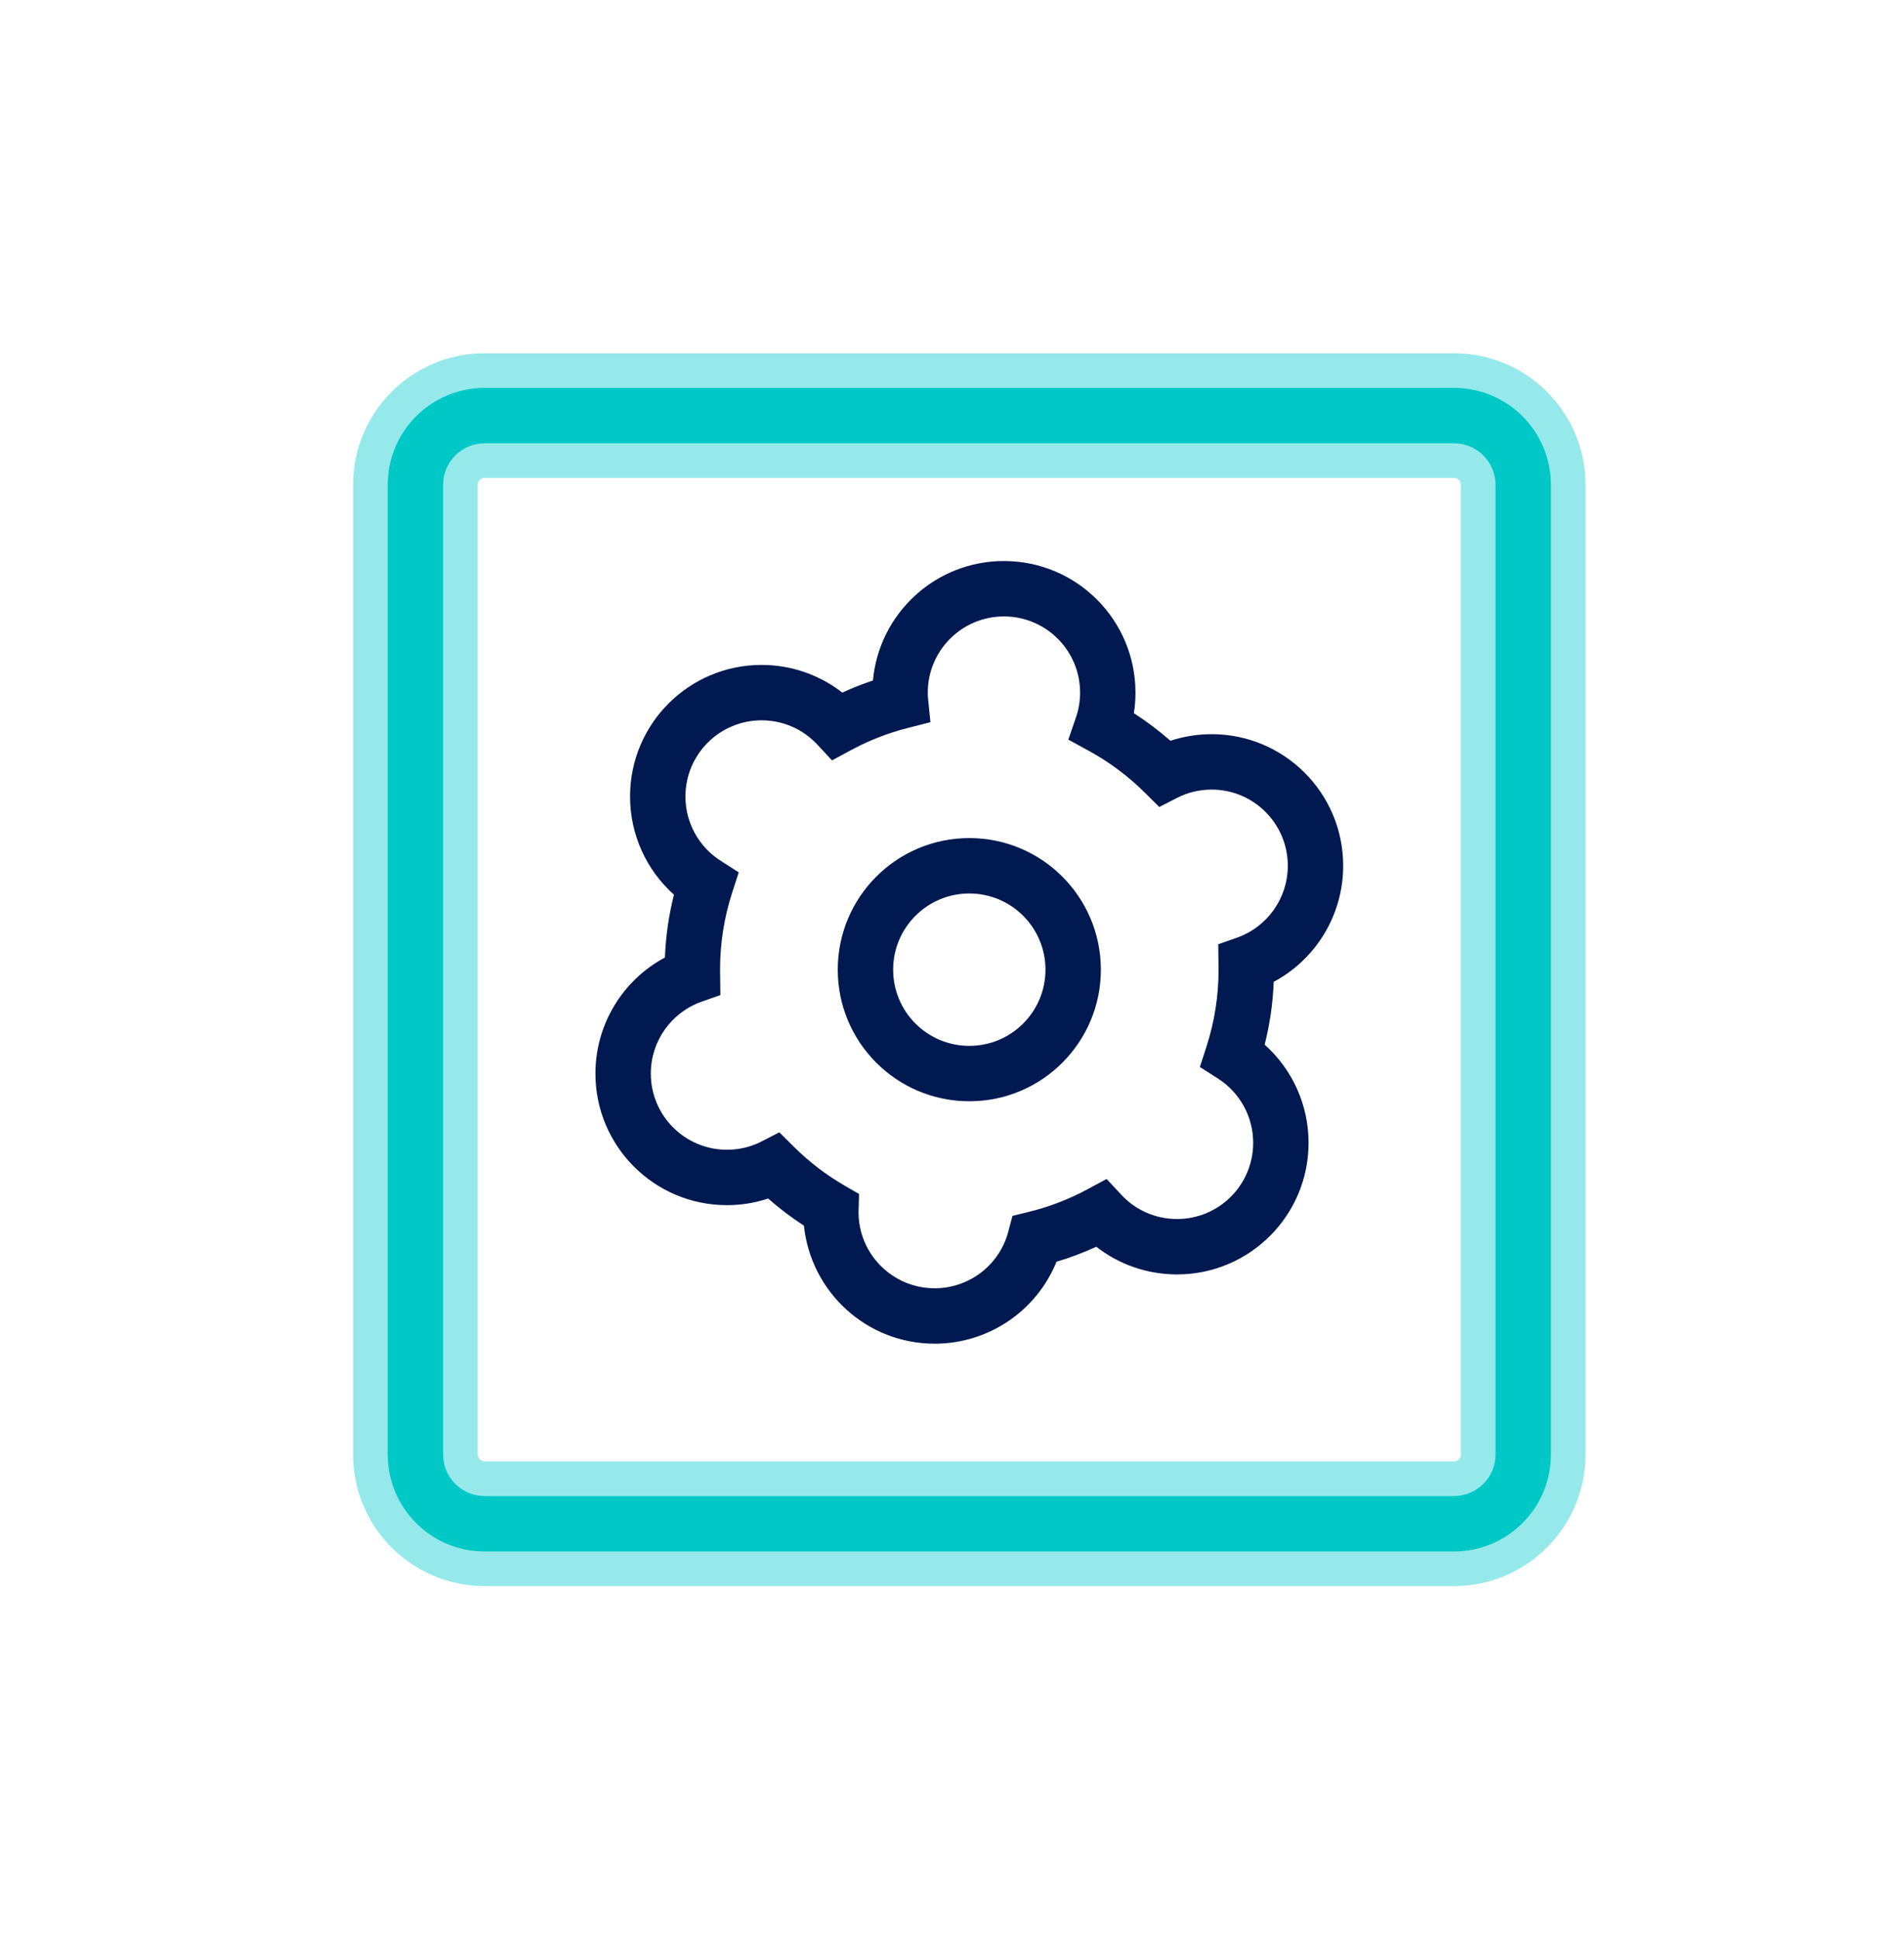 <svg width="55" height="56" viewBox="0 0 55 56" fill="none" xmlns="http://www.w3.org/2000/svg">
<g id="snowflake-2">
<path id="Combined Shape" fill-rule="evenodd" clip-rule="evenodd" d="M42 10.2H14C11.901 10.2 10.2 11.901 10.2 14V42C10.2 44.099 11.901 45.8 14 45.8H42C44.099 45.8 45.8 44.099 45.8 42V14C45.8 11.901 44.099 10.2 42 10.2ZM13.8 14C13.8 13.89 13.89 13.8 14 13.8H42C42.111 13.8 42.2 13.89 42.2 14V42C42.2 42.111 42.111 42.2 42 42.2H14C13.89 42.2 13.8 42.111 13.8 42V14Z" fill="#96E9EA"/>
<path id="Rectangle Copy 3" fill-rule="evenodd" clip-rule="evenodd" d="M42 11.2H14C12.454 11.2 11.2 12.454 11.2 14V42C11.2 43.546 12.454 44.8 14 44.8H42C43.546 44.8 44.8 43.546 44.8 42V14C44.8 12.454 43.546 11.2 42 11.2ZM12.8 14C12.8 13.337 13.337 12.8 14 12.8H42C42.663 12.8 43.2 13.337 43.2 14V42C43.2 42.663 42.663 43.2 42 43.2H14C13.337 43.2 12.8 42.663 12.8 42V14Z" fill="#00C8C6"/>
<path id="Oval Copy 10" fill-rule="evenodd" clip-rule="evenodd" d="M31.8 28C31.8 30.099 30.099 31.8 28 31.8C25.901 31.8 24.2 30.099 24.2 28C24.2 25.901 25.901 24.2 28 24.2C30.099 24.2 31.8 25.901 31.8 28ZM25.8 28C25.8 29.215 26.785 30.2 28 30.2C29.215 30.2 30.2 29.215 30.2 28C30.2 26.785 29.215 25.8 28 25.8C26.785 25.8 25.8 26.785 25.8 28Z" fill="#001951"/>
<path id="Combined Shape_2" fill-rule="evenodd" clip-rule="evenodd" d="M32.8 20C32.8 17.901 31.099 16.2 29 16.2C27.019 16.2 25.393 17.715 25.216 19.65C24.915 19.75 24.619 19.867 24.331 19.999C23.674 19.488 22.859 19.2 22 19.2C19.901 19.2 18.2 20.901 18.2 23C18.2 24.103 18.674 25.125 19.468 25.835C19.319 26.425 19.231 27.032 19.207 27.649C17.993 28.298 17.2 29.574 17.2 31C17.2 33.099 18.901 34.8 21 34.8C21.409 34.8 21.81 34.735 22.19 34.609C22.514 34.895 22.859 35.156 23.222 35.391C23.425 37.315 25.039 38.8 27 38.8C28.569 38.8 29.948 37.841 30.519 36.434C30.913 36.316 31.297 36.172 31.669 36.001C32.326 36.513 33.141 36.8 34 36.8C36.099 36.8 37.8 35.099 37.8 33C37.8 31.897 37.326 30.875 36.532 30.165C36.681 29.575 36.769 28.968 36.793 28.351C38.007 27.702 38.8 26.426 38.8 25C38.8 22.901 37.099 21.2 35 21.2C34.591 21.2 34.19 21.265 33.81 21.39C33.478 21.099 33.125 20.832 32.754 20.594C32.785 20.399 32.8 20.2 32.8 20ZM26.8 20C26.8 18.785 27.785 17.8 29 17.8C30.215 17.8 31.2 18.785 31.2 20C31.2 20.248 31.159 20.49 31.08 20.718L30.86 21.357L31.453 21.681C32.048 22.006 32.594 22.415 33.076 22.894L33.488 23.303L34.004 23.038C34.309 22.882 34.648 22.8 35 22.8C36.215 22.8 37.2 23.785 37.2 25C37.2 25.941 36.604 26.768 35.732 27.076L35.191 27.266L35.2 28.01C35.2 28.764 35.081 29.511 34.851 30.222L34.66 30.81L35.181 31.143C35.811 31.545 36.2 32.239 36.2 33C36.2 34.215 35.215 35.2 34 35.2C33.379 35.2 32.802 34.943 32.388 34.497L31.966 34.043L31.421 34.337C30.882 34.629 30.307 34.851 29.709 34.996L29.247 35.109L29.125 35.568C28.872 36.523 28.003 37.2 27 37.2C25.785 37.2 24.8 36.215 24.8 35L24.802 34.952L24.814 34.476L24.402 34.238C23.863 33.926 23.366 33.546 22.924 33.106L22.512 32.697L21.996 32.962C21.691 33.118 21.352 33.2 21 33.2C19.785 33.2 18.8 32.215 18.8 31C18.8 30.059 19.396 29.232 20.268 28.924L20.809 28.734L20.8 27.99C20.8 27.236 20.919 26.489 21.149 25.778L21.34 25.19L20.819 24.857C20.189 24.455 19.8 23.761 19.8 23C19.8 21.785 20.785 20.8 22 20.8C22.621 20.8 23.198 21.057 23.612 21.503L24.034 21.957L24.579 21.663C25.094 21.384 25.641 21.17 26.21 21.024L26.877 20.854L26.808 20.169C26.803 20.118 26.8 20.062 26.8 20Z" fill="#001951"/>
</g>
</svg>
